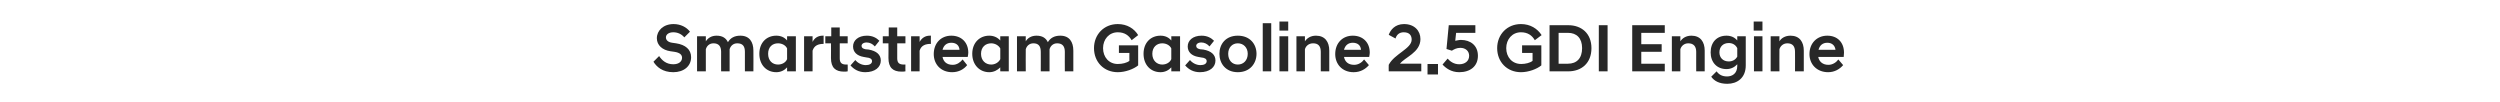 <?xml version="1.0" standalone="no"?>
<!DOCTYPE svg PUBLIC "-//W3C//DTD SVG 1.1//EN" "http://www.w3.org/Graphics/SVG/1.1/DTD/svg11.dtd">
<svg xmlns="http://www.w3.org/2000/svg" version="1.1" width="883px" height="36.2px" viewBox="0 -6 883 36.2" style="top:-6px">
  <desc>Smartstream Gasoline 2.5 GDI Engine</desc>
  <defs/>
  <g id="Polygon137588">
    <path d="M 230.8 15.8 C 230.8 15.8 232.8 13.8 232.8 13.8 C 233.8 15.3 235.3 16.7 237.8 16.7 C 239.8 16.7 240.9 15.7 240.9 14.4 C 240.9 13.4 240.2 12.6 238.2 12.3 C 238.2 12.3 236.8 12.1 236.8 12.1 C 234 11.7 232 10 232 7.5 C 232 4.8 234.3 2.5 237.9 2.5 C 240.4 2.5 242.5 3.6 243.7 5.2 C 243.7 5.2 241.7 7.2 241.7 7.2 C 240.7 6 239.3 5.4 237.8 5.4 C 236.2 5.4 235.2 6.2 235.2 7.2 C 235.2 8.2 236 8.9 237.4 9.1 C 237.4 9.1 238.8 9.3 238.8 9.3 C 242.1 9.8 244.1 11.5 244.1 14.2 C 244.1 17.4 241.5 19.5 237.8 19.5 C 234 19.5 231.9 17.6 230.8 15.8 Z M 263.1 12.3 C 263.1 10.3 262.3 9.3 260.4 9.3 C 258.9 9.3 258 10.3 257.7 11.4 C 257.71 11.42 257.7 19.2 257.7 19.2 L 254.7 19.2 C 254.7 19.2 254.67 12.26 254.7 12.3 C 254.7 10.3 253.8 9.3 252 9.3 C 250.5 9.3 249.6 10.3 249.3 11.4 C 249.29 11.42 249.3 19.2 249.3 19.2 L 246.2 19.2 L 246.2 6.8 L 249.3 6.8 C 249.3 6.8 249.29 8.57 249.3 8.6 C 250 7.5 251.2 6.6 253.1 6.6 C 255.1 6.6 256.4 7.4 257.1 8.9 C 258 7.4 259.4 6.6 261.5 6.6 C 264.7 6.6 266.1 8.8 266.1 11.9 C 266.14 11.93 266.1 19.2 266.1 19.2 L 263.1 19.2 C 263.1 19.2 263.09 12.26 263.1 12.3 Z M 278 17.8 C 277.1 18.8 275.8 19.5 274.2 19.5 C 270.7 19.5 268.2 16.9 268.2 13 C 268.2 9.1 270.7 6.6 274.2 6.6 C 275.8 6.6 277.1 7.2 278 8.3 C 278.02 8.28 278 6.8 278 6.8 L 281.1 6.8 L 281.1 19.2 L 278 19.2 C 278 19.2 278.02 17.78 278 17.8 Z M 278 14.9 C 278 14.9 278 11.1 278 11.1 C 277.5 10 276.2 9.3 274.8 9.3 C 272.8 9.3 271.3 10.6 271.3 13 C 271.3 15.4 272.8 16.8 274.8 16.8 C 276.2 16.8 277.5 16.1 278 14.9 Z M 284 6.8 L 287 6.8 C 287 6.8 287.02 8.76 287 8.8 C 287.7 7.4 288.9 6.6 290.6 6.6 C 290.57 6.55 290.9 6.6 290.9 6.6 C 290.9 6.6 290.93 9.46 290.9 9.5 C 289.1 9.5 287.6 10 287 11.9 C 287.02 11.86 287 19.2 287 19.2 L 284 19.2 L 284 6.8 Z M 293.5 14.5 C 293.54 14.47 293.5 9.3 293.5 9.3 L 291.5 9.3 L 291.5 6.8 L 293.6 6.8 L 293.6 3.7 L 296.6 3.7 L 296.6 6.8 L 299.4 6.8 L 299.4 9.3 L 296.6 9.3 C 296.6 9.3 296.59 14.62 296.6 14.6 C 296.6 16.2 297.3 16.8 298.9 16.8 C 298.87 16.75 299.4 16.8 299.4 16.8 C 299.4 16.8 299.45 19.2 299.4 19.2 C 299 19.3 298.5 19.3 298.1 19.3 C 295.1 19.3 293.5 17.9 293.5 14.5 Z M 300.4 17.1 C 300.4 17.1 302.1 15.2 302.1 15.2 C 302.9 16.2 304.3 17 305.8 17 C 307.1 17 308 16.5 308 15.6 C 308 14.8 307.3 14.4 306.1 14.3 C 306.1 14.3 305 14.1 305 14.1 C 302.7 13.7 301.3 12.4 301.3 10.4 C 301.3 8.3 303.1 6.6 306.2 6.6 C 308.2 6.6 309.6 7.4 310.6 8.4 C 310.6 8.4 309 10.4 309 10.4 C 308.2 9.5 307.2 9 306.1 9 C 304.9 9 304.3 9.6 304.3 10.2 C 304.3 10.9 304.8 11.2 305.7 11.4 C 305.7 11.4 306.8 11.5 306.8 11.5 C 309.6 12 311.1 13.3 311.1 15.4 C 311.1 17.7 309.1 19.5 305.6 19.5 C 303.3 19.5 301.6 18.5 300.4 17.1 Z M 313.8 14.5 C 313.85 14.47 313.8 9.3 313.8 9.3 L 311.8 9.3 L 311.8 6.8 L 313.9 6.8 L 313.9 3.7 L 316.9 3.7 L 316.9 6.8 L 319.8 6.8 L 319.8 9.3 L 316.9 9.3 C 316.9 9.3 316.9 14.62 316.9 14.6 C 316.9 16.2 317.6 16.8 319.2 16.8 C 319.18 16.75 319.8 16.8 319.8 16.8 C 319.8 16.8 319.75 19.2 319.8 19.2 C 319.3 19.3 318.8 19.3 318.4 19.3 C 315.4 19.3 313.8 17.9 313.8 14.5 Z M 321.8 6.8 L 324.8 6.8 C 324.8 6.8 324.84 8.76 324.8 8.8 C 325.6 7.4 326.8 6.6 328.4 6.6 C 328.39 6.55 328.8 6.6 328.8 6.6 C 328.8 6.6 328.75 9.46 328.8 9.5 C 326.9 9.5 325.4 10 324.8 11.9 C 324.84 11.86 324.8 19.2 324.8 19.2 L 321.8 19.2 L 321.8 6.8 Z M 329.8 13.1 C 329.8 9.2 332.4 6.6 336 6.6 C 339.6 6.6 342 9 342 12.6 C 342 13 341.9 13.6 341.8 14.1 C 341.8 14.1 332.9 14.1 332.9 14.1 C 333.2 15.7 334.3 16.9 336.5 16.9 C 338 16.9 339.2 16 340 15 C 340 15 341.6 17 341.6 17 C 340.5 18.4 338.7 19.5 336.3 19.5 C 332.3 19.5 329.8 16.7 329.8 13.1 Z M 332.9 11.6 C 332.9 11.6 338.9 11.6 338.9 11.6 C 338.8 10 337.7 9.1 336 9.1 C 334.4 9.1 333.3 10 332.9 11.6 Z M 353.3 17.8 C 352.3 18.8 351 19.5 349.4 19.5 C 346 19.5 343.4 16.9 343.4 13 C 343.4 9.1 346 6.6 349.4 6.6 C 351 6.6 352.3 7.2 353.3 8.3 C 353.26 8.28 353.3 6.8 353.3 6.8 L 356.3 6.8 L 356.3 19.2 L 353.3 19.2 C 353.3 19.2 353.26 17.78 353.3 17.8 Z M 353.3 14.9 C 353.3 14.9 353.3 11.1 353.3 11.1 C 352.7 10 351.4 9.3 350.1 9.3 C 348.1 9.3 346.5 10.6 346.5 13 C 346.5 15.4 348.1 16.8 350.1 16.8 C 351.4 16.8 352.7 16.1 353.3 14.9 Z M 376.1 12.3 C 376.1 10.3 375.2 9.3 373.4 9.3 C 371.9 9.3 371 10.3 370.7 11.4 C 370.68 11.42 370.7 19.2 370.7 19.2 L 367.6 19.2 C 367.6 19.2 367.63 12.26 367.6 12.3 C 367.6 10.3 366.8 9.3 365 9.3 C 363.5 9.3 362.6 10.3 362.3 11.4 C 362.26 11.42 362.3 19.2 362.3 19.2 L 359.2 19.2 L 359.2 6.8 L 362.3 6.8 C 362.3 6.8 362.26 8.57 362.3 8.6 C 362.9 7.5 364.2 6.6 366.1 6.6 C 368.1 6.6 369.4 7.4 370.1 8.9 C 371 7.4 372.4 6.6 374.5 6.6 C 377.7 6.6 379.1 8.8 379.1 11.9 C 379.1 11.93 379.1 19.2 379.1 19.2 L 376.1 19.2 C 376.1 19.2 376.06 12.26 376.1 12.3 Z M 386.4 11 C 386.4 6.2 389.9 2.5 394.8 2.5 C 398.1 2.5 400.6 4.1 402 6.4 C 402 6.4 399.7 8.2 399.7 8.2 C 398.7 6.5 397.2 5.4 394.8 5.4 C 391.7 5.4 389.6 7.9 389.6 11 C 389.6 14.2 391.7 16.6 394.8 16.6 C 396.4 16.6 398 16.2 398.9 15.5 C 398.88 15.53 398.9 12.7 398.9 12.7 L 395.2 12.7 L 395.2 10 L 402 10 C 402 10 402 17.14 402 17.1 C 400.4 18.4 397.5 19.5 394.8 19.5 C 389.9 19.5 386.4 15.9 386.4 11 Z M 413.7 17.8 C 412.8 18.8 411.5 19.5 409.9 19.5 C 406.4 19.5 403.9 16.9 403.9 13 C 403.9 9.1 406.4 6.6 409.9 6.6 C 411.5 6.6 412.8 7.2 413.7 8.3 C 413.74 8.28 413.7 6.8 413.7 6.8 L 416.8 6.8 L 416.8 19.2 L 413.7 19.2 C 413.7 19.2 413.74 17.78 413.7 17.8 Z M 413.7 14.9 C 413.7 14.9 413.7 11.1 413.7 11.1 C 413.2 10 411.9 9.3 410.5 9.3 C 408.6 9.3 407 10.6 407 13 C 407 15.4 408.6 16.8 410.5 16.8 C 411.9 16.8 413.2 16.1 413.7 14.9 Z M 418.6 17.1 C 418.6 17.1 420.3 15.2 420.3 15.2 C 421.1 16.2 422.5 17 424 17 C 425.3 17 426.2 16.5 426.2 15.6 C 426.2 14.8 425.5 14.4 424.3 14.3 C 424.3 14.3 423.2 14.1 423.2 14.1 C 420.9 13.7 419.5 12.4 419.5 10.4 C 419.5 8.3 421.3 6.6 424.4 6.6 C 426.4 6.6 427.8 7.4 428.8 8.4 C 428.8 8.4 427.2 10.4 427.2 10.4 C 426.4 9.5 425.4 9 424.3 9 C 423.1 9 422.5 9.6 422.5 10.2 C 422.5 10.9 423 11.2 423.9 11.4 C 423.9 11.4 425 11.5 425 11.5 C 427.8 12 429.3 13.3 429.3 15.4 C 429.3 17.7 427.3 19.5 423.8 19.5 C 421.5 19.5 419.8 18.5 418.6 17.1 Z M 430.7 13 C 430.7 9.6 432.9 6.6 437.2 6.6 C 441.5 6.6 443.8 9.6 443.8 13 C 443.8 16.4 441.5 19.5 437.2 19.5 C 432.9 19.5 430.7 16.4 430.7 13 Z M 433.8 13 C 433.8 15.3 435.2 16.8 437.2 16.8 C 439.2 16.8 440.7 15.3 440.7 13 C 440.7 10.8 439.2 9.3 437.2 9.3 C 435.2 9.3 433.8 10.8 433.8 13 Z M 446 2.2 L 449 2.2 L 449 19.2 L 446 19.2 L 446 2.2 Z M 451.9 6.8 L 455 6.8 L 455 19.2 L 451.9 19.2 L 451.9 6.8 Z M 451.9 1.6 L 455 1.6 L 455 4.8 L 451.9 4.8 L 451.9 1.6 Z M 457.9 6.8 L 460.9 6.8 C 460.9 6.8 460.92 8.57 460.9 8.6 C 461.6 7.5 462.9 6.6 464.8 6.6 C 468 6.6 469.5 8.8 469.5 11.9 C 469.53 11.93 469.5 19.2 469.5 19.2 L 466.5 19.2 C 466.5 19.2 466.49 12.26 466.5 12.3 C 466.5 10.3 465.6 9.3 463.8 9.3 C 462.2 9.3 461.2 10.3 460.9 11.4 C 460.92 11.42 460.9 19.2 460.9 19.2 L 457.9 19.2 L 457.9 6.8 Z M 471.6 13.1 C 471.6 9.2 474.2 6.6 477.8 6.6 C 481.4 6.6 483.8 9 483.8 12.6 C 483.8 13 483.7 13.6 483.6 14.1 C 483.6 14.1 474.7 14.1 474.7 14.1 C 475 15.7 476.1 16.9 478.3 16.9 C 479.8 16.9 481.1 16 481.8 15 C 481.8 15 483.5 17 483.5 17 C 482.3 18.4 480.5 19.5 478.1 19.5 C 474.1 19.5 471.6 16.7 471.6 13.1 Z M 474.7 11.6 C 474.7 11.6 480.7 11.6 480.7 11.6 C 480.6 10 479.5 9.1 477.8 9.1 C 476.2 9.1 475.1 10 474.7 11.6 Z M 490.5 16.9 C 492.5 13 498.6 11.2 498.6 8 C 498.6 6.6 497.9 5.4 495.8 5.4 C 494.3 5.4 493.3 6.2 492.9 7.6 C 492.9 7.6 490.5 6.3 490.5 6.3 C 491.1 4.6 492.7 2.5 495.9 2.5 C 499.6 2.5 501.7 4.9 501.7 7.8 C 501.7 12.6 496 14.3 494.5 16.5 C 494.49 16.46 502 16.5 502 16.5 L 502 19.2 L 490.5 19.2 C 490.5 19.2 490.46 16.87 490.5 16.9 Z M 504.2 16.6 L 507.9 16.6 L 507.9 20.3 L 504.2 20.3 L 504.2 16.6 Z M 509.5 16.8 C 509.5 16.8 511.3 14.7 511.3 14.7 C 512.1 15.6 513.4 16.7 515.4 16.7 C 517.4 16.7 518.9 15.6 518.9 13.7 C 518.9 12 517.6 10.9 515.8 10.9 C 514.5 10.9 513.6 11.4 512.8 11.9 C 512.81 11.9 510.9 11.3 510.9 11.3 L 511.7 2.9 L 521.1 2.9 L 521.1 5.6 L 514.3 5.6 C 514.3 5.6 513.98 8.45 514 8.4 C 514.6 8.3 515.3 8.1 516 8.1 C 519.3 8.1 522 10 522 13.7 C 522 17.4 519.3 19.5 515.4 19.5 C 512.5 19.5 510.6 18 509.5 16.8 Z M 528.8 11 C 528.8 6.2 532.3 2.5 537.2 2.5 C 540.5 2.5 543 4.1 544.5 6.4 C 544.5 6.4 542.1 8.2 542.1 8.2 C 541.1 6.5 539.6 5.4 537.2 5.4 C 534.1 5.4 532 7.9 532 11 C 532 14.2 534.1 16.6 537.3 16.6 C 538.8 16.6 540.4 16.2 541.3 15.5 C 541.29 15.53 541.3 12.7 541.3 12.7 L 537.6 12.7 L 537.6 10 L 544.4 10 C 544.4 10 544.41 17.14 544.4 17.1 C 542.8 18.4 539.9 19.5 537.2 19.5 C 532.3 19.5 528.8 15.9 528.8 11 Z M 547.3 2.9 C 547.3 2.9 553.94 2.88 553.9 2.9 C 558.6 2.9 562.1 5.8 562.1 11 C 562.1 16.3 558.6 19.2 553.9 19.2 C 553.94 19.2 547.3 19.2 547.3 19.2 L 547.3 2.9 Z M 550.5 5.6 L 550.5 16.5 C 550.5 16.5 553.77 16.49 553.8 16.5 C 556.9 16.5 558.8 14.6 558.8 11 C 558.8 7.5 556.9 5.6 553.8 5.6 C 553.77 5.59 550.5 5.6 550.5 5.6 Z M 564.7 2.9 L 567.8 2.9 L 567.8 19.2 L 564.7 19.2 L 564.7 2.9 Z M 576.5 2.9 L 588 2.9 L 588 5.6 L 579.7 5.6 L 579.7 9.6 L 586.9 9.6 L 586.9 12.3 L 579.7 12.3 L 579.7 16.5 L 588 16.5 L 588 19.2 L 576.5 19.2 L 576.5 2.9 Z M 590.5 6.8 L 593.5 6.8 C 593.5 6.8 593.52 8.57 593.5 8.6 C 594.2 7.5 595.5 6.6 597.4 6.6 C 600.6 6.6 602.1 8.8 602.1 11.9 C 602.13 11.93 602.1 19.2 602.1 19.2 L 599.1 19.2 C 599.1 19.2 599.08 12.26 599.1 12.3 C 599.1 10.3 598.1 9.3 596.3 9.3 C 594.8 9.3 593.8 10.3 593.5 11.4 C 593.52 11.42 593.5 19.2 593.5 19.2 L 590.5 19.2 L 590.5 6.8 Z M 604.2 12.5 C 604.2 8.9 606.4 6.6 609.8 6.6 C 611.4 6.6 612.7 7.2 613.6 8.3 C 613.58 8.28 613.6 6.8 613.6 6.8 L 616.6 6.8 C 616.6 6.8 616.63 17.09 616.6 17.1 C 616.6 21.6 613.5 23.6 610.1 23.6 C 607.1 23.6 605.4 22.5 604.4 21.1 C 604.4 21.1 606.3 19.2 606.3 19.2 C 607.1 20.3 608.2 21 610 21 C 611.8 21 613.6 20 613.6 17.3 C 613.6 17.3 613.6 16.7 613.6 16.7 C 612.7 17.7 611.4 18.4 609.8 18.4 C 606.4 18.4 604.2 16 604.2 12.5 Z M 613.6 14 C 613.6 14 613.6 11 613.6 11 C 613 9.8 611.9 9.2 610.6 9.2 C 608.6 9.2 607.3 10.5 607.3 12.5 C 607.3 14.4 608.6 15.7 610.6 15.7 C 611.9 15.7 613 15.1 613.6 14 Z M 619.5 6.8 L 622.5 6.8 L 622.5 19.2 L 619.5 19.2 L 619.5 6.8 Z M 619.4 1.6 L 622.5 1.6 L 622.5 4.8 L 619.4 4.8 L 619.4 1.6 Z M 625.4 6.8 L 628.5 6.8 C 628.5 6.8 628.46 8.57 628.5 8.6 C 629.1 7.5 630.5 6.6 632.4 6.6 C 635.6 6.6 637.1 8.8 637.1 11.9 C 637.08 11.93 637.1 19.2 637.1 19.2 L 634 19.2 C 634 19.2 634.03 12.26 634 12.3 C 634 10.3 633.1 9.3 631.3 9.3 C 629.8 9.3 628.8 10.3 628.5 11.4 C 628.46 11.42 628.5 19.2 628.5 19.2 L 625.4 19.2 L 625.4 6.8 Z M 639.1 13.1 C 639.1 9.2 641.8 6.6 645.4 6.6 C 649 6.6 651.3 9 651.3 12.6 C 651.3 13 651.2 13.6 651.2 14.1 C 651.2 14.1 642.2 14.1 642.2 14.1 C 642.5 15.7 643.7 16.9 645.8 16.9 C 647.3 16.9 648.6 16 649.3 15 C 649.3 15 651 17 651 17 C 649.8 18.4 648 19.5 645.7 19.5 C 641.7 19.5 639.1 16.7 639.1 13.1 Z M 642.3 11.6 C 642.3 11.6 648.3 11.6 648.3 11.6 C 648.1 10 647 9.1 645.4 9.1 C 643.8 9.1 642.7 10 642.3 11.6 Z " stroke="none" fill="#282828"/>
  </g>
</svg>